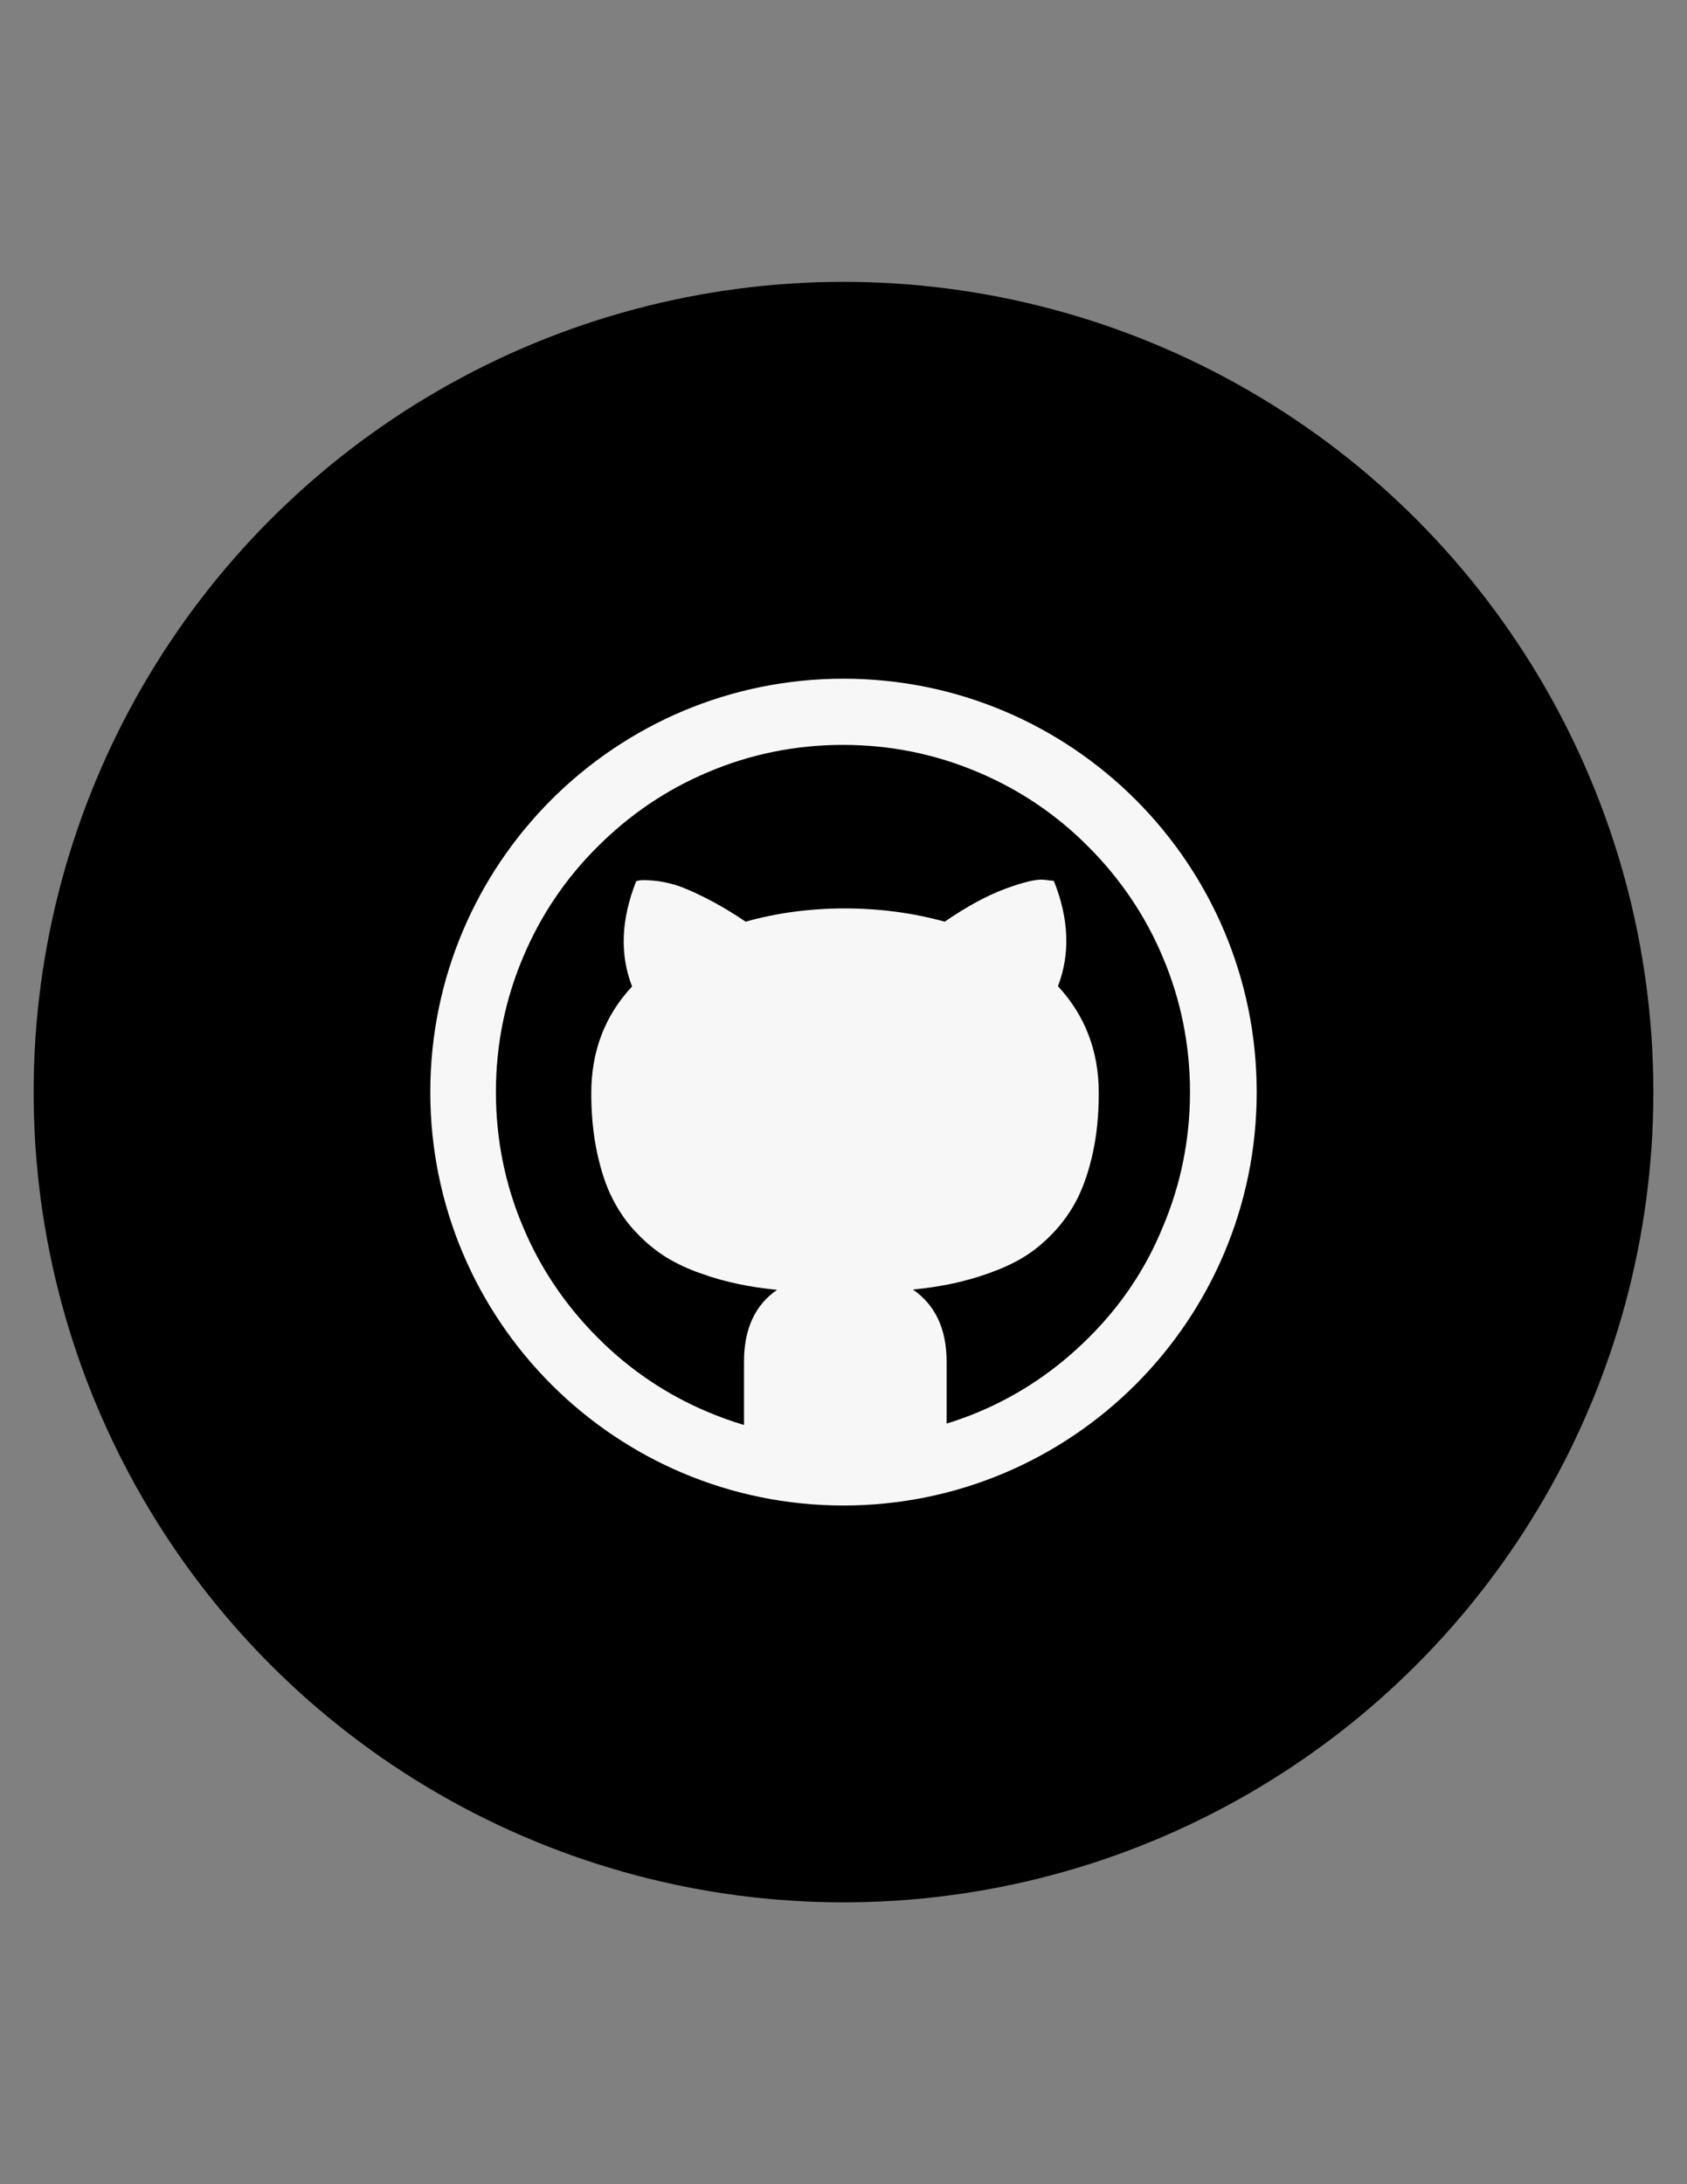<?xml version="1.0" encoding="utf-8"?>
<!-- Generator: Adobe Illustrator 18.1.1, SVG Export Plug-In . SVG Version: 6.00 Build 0)  -->
<svg version="1.1" id="github" xmlns="http://www.w3.org/2000/svg" xmlns:xlink="http://www.w3.org/1999/xlink" x="0px" y="0px"
	 viewBox="0 0 612 792" enable-background="new 0 0 612 792" xml:space="preserve">
<rect x="0" y="0" width="612" height="792" fill="#808080" stroke="none"/>
<circle cx="306" cy="396" r="293.8"/>
<path fill="#F7F7F7" d="M306,246.1c-82.8,0-149.9,67.1-149.9,149.9S223.2,545.9,306,545.9S455.9,478.8,455.9,396
	S388.8,246.1,306,246.1z M395,485c-11.6,11.6-25,20.7-40,27c-3.8,1.6-7.7,3-11.6,4.2v-22.5c0-11.8-4.1-20.5-12.2-26.1
	c5.1-0.5,9.7-1.2,14-2.1c4.2-0.9,8.7-2.1,13.5-3.8c4.7-1.7,9-3.6,12.7-5.9c3.8-2.3,7.4-5.3,10.8-8.9s6.4-7.8,8.7-12.4
	c2.3-4.6,4.2-10.2,5.6-16.7s2.1-13.6,2.1-21.5c0-15.1-4.9-28-14.8-38.7c4.5-11.7,4-24.5-1.5-38.2l-3.7-0.4
	c-2.5-0.3-7.1,0.8-13.7,3.2c-6.6,2.4-14,6.4-22.2,12c-11.6-3.2-23.7-4.8-36.2-4.8c-12.6,0-24.6,1.6-36,4.8
	c-5.2-3.5-10.1-6.4-14.7-8.7c-4.6-2.3-8.3-3.9-11.1-4.7c-2.8-0.8-5.4-1.3-7.8-1.5s-3.9-0.2-4.6-0.1c-0.7,0.1-1.2,0.2-1.5,0.3
	c-5.5,13.9-6,26.6-1.5,38.2c-9.9,10.6-14.8,23.5-14.8,38.7c0,7.8,0.7,15,2.1,21.5c1.4,6.5,3.2,12.1,5.6,16.7
	c2.3,4.6,5.2,8.8,8.7,12.4c3.5,3.7,7.1,6.6,10.8,8.9c3.8,2.3,8,4.3,12.7,5.9c4.7,1.7,9.2,2.9,13.5,3.8c4.2,0.9,8.9,1.6,14,2.1
	c-8,5.5-12,14.2-12,26.1v22.9c-4.4-1.3-8.8-2.9-13.1-4.7c-15-6.3-28.5-15.4-40-27c-11.6-11.6-20.7-25-27-40c-6.6-15.5-9.9-32-9.9-49
	s3.3-33.5,9.9-49c6.3-15,15.4-28.5,27-40c11.6-11.6,25-20.7,40-27c15.5-6.6,32-9.9,49-9.9s33.5,3.3,49,9.9c15,6.3,28.5,15.4,40,27
	c11.6,11.6,20.7,25,27,40c6.6,15.5,9.9,32,9.9,49s-3.3,33.5-9.9,49C415.7,460,406.6,473.5,395,485L395,485z"/>
</svg>
